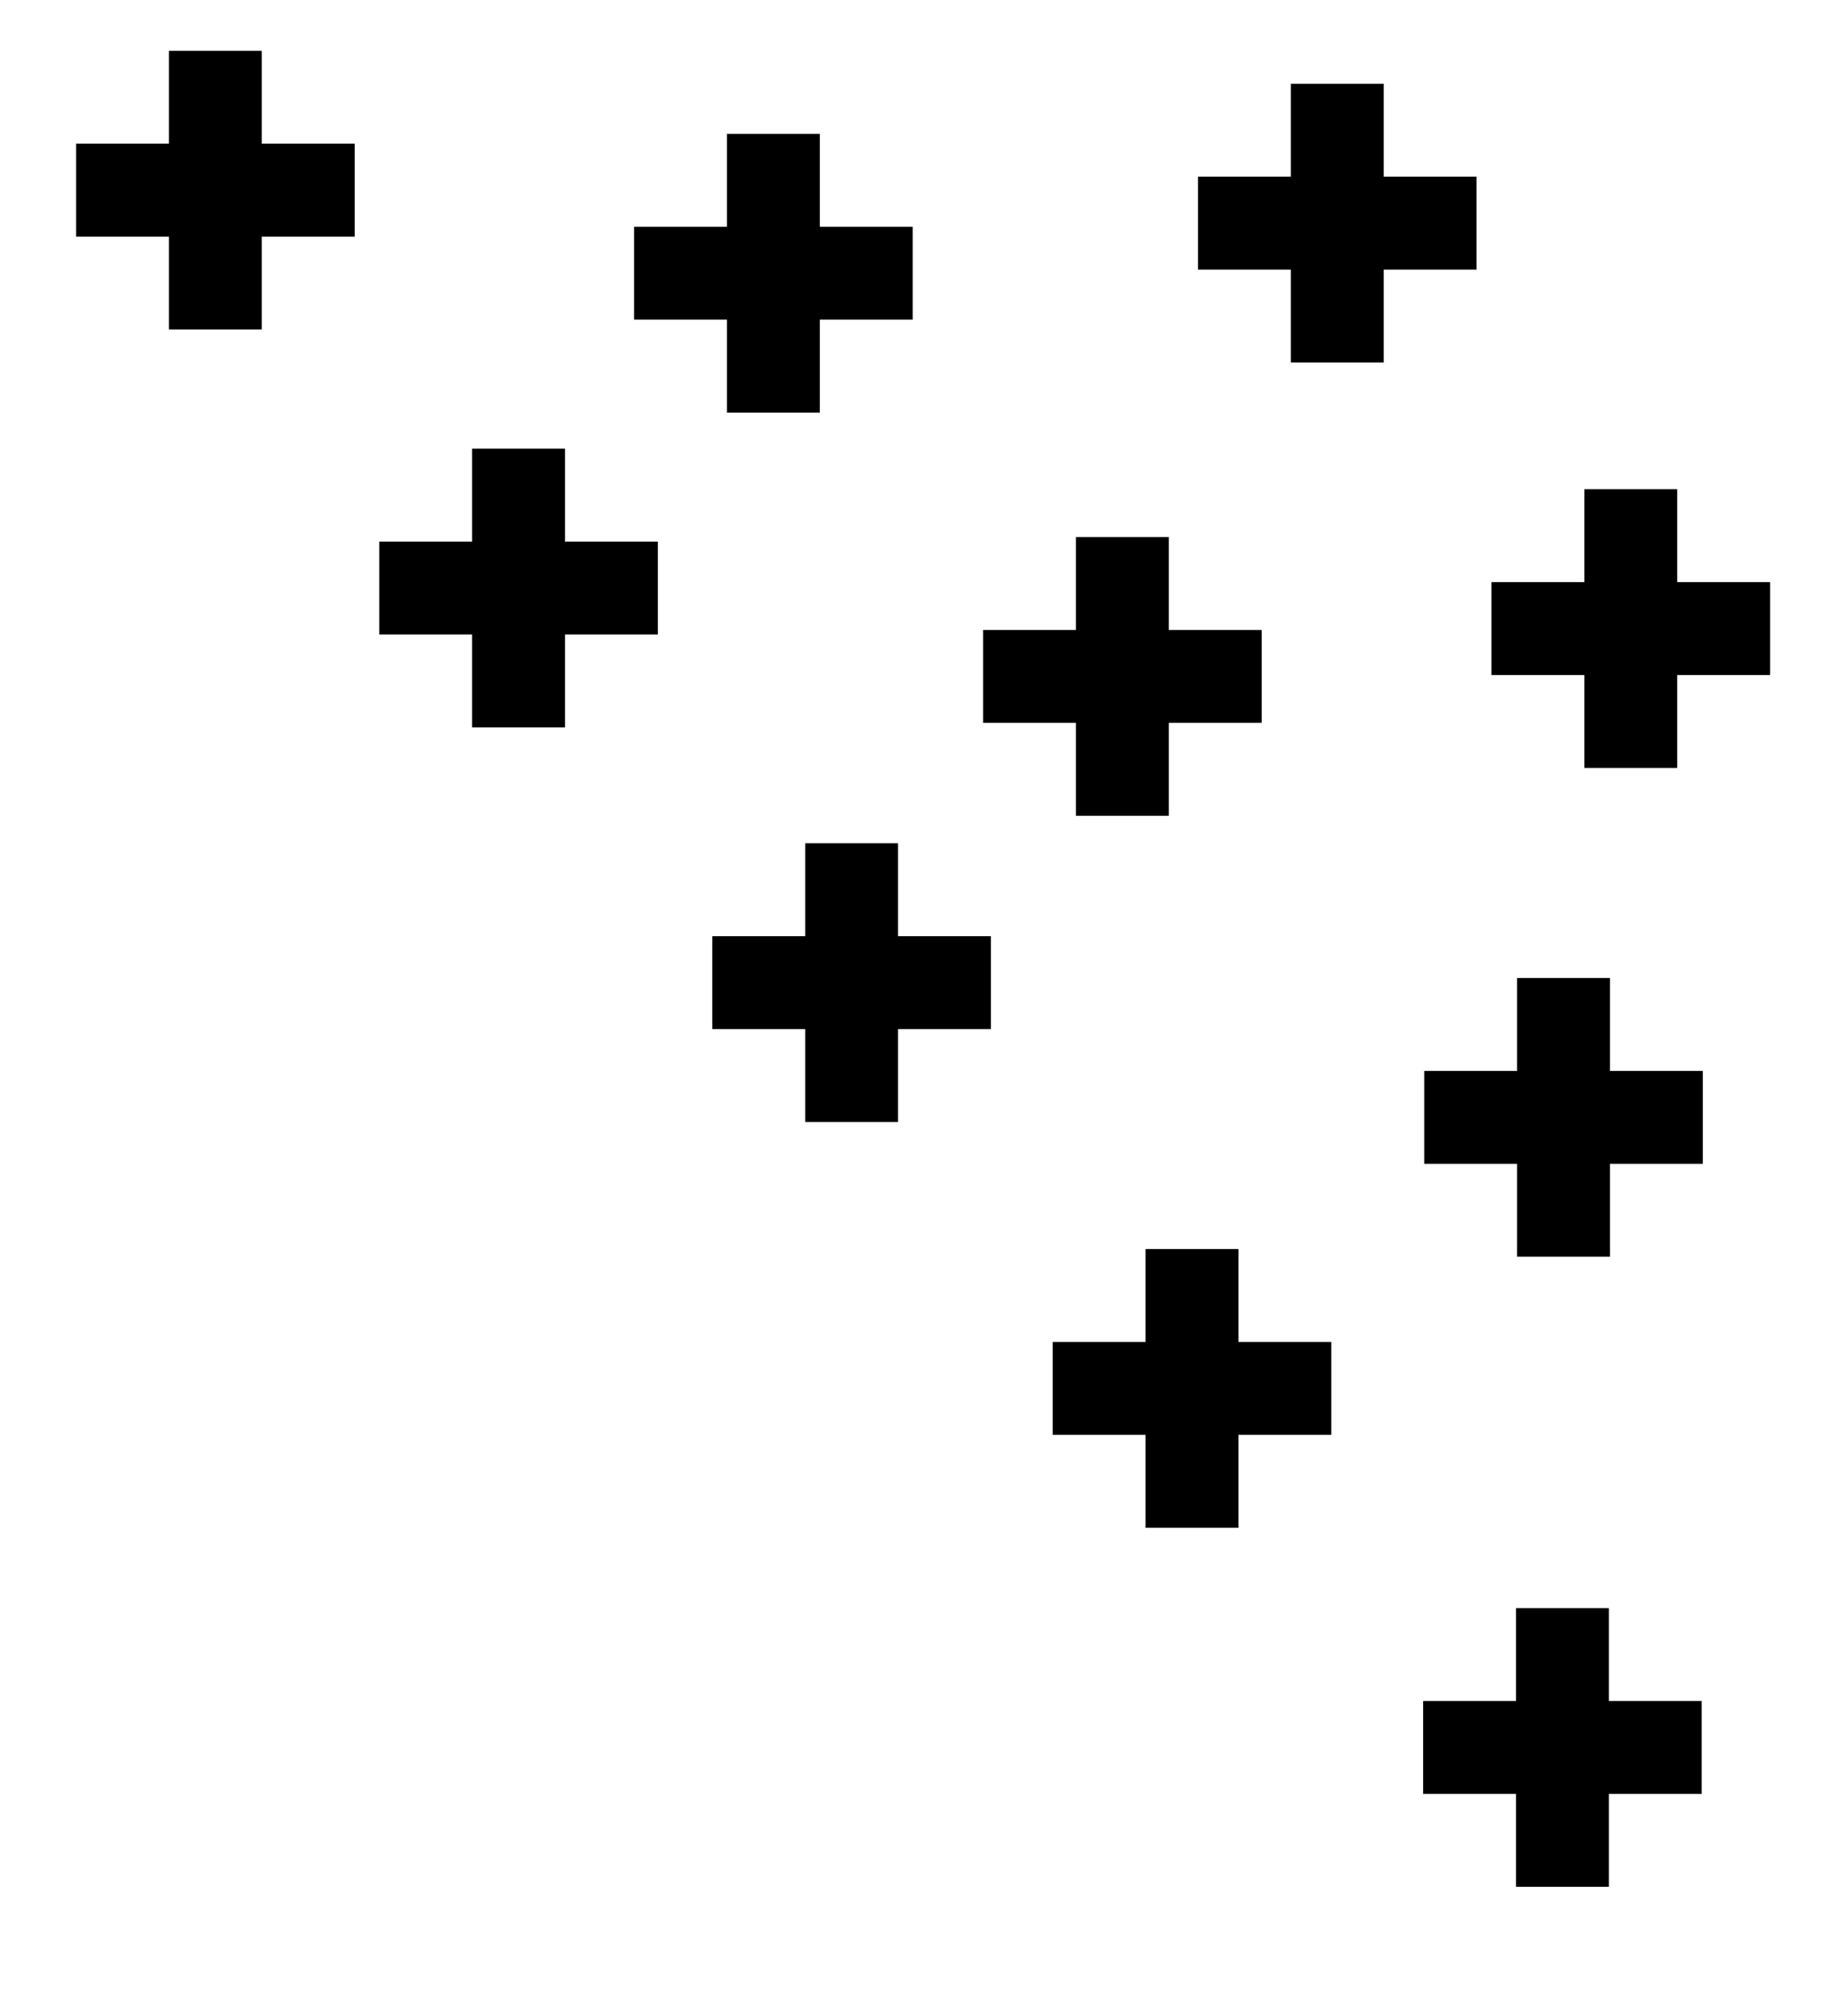 <?xml version="1.0" encoding="UTF-8"?>
<svg version="1.1" viewBox="0 0 100 110" xmlns="http://www.w3.org/2000/svg" xmlns:cc="http://creativecommons.org/ns#" xmlns:dc="http://purl.org/dc/elements/1.1/" xmlns:rdf="http://www.w3.org/1999/02/22-rdf-syntax-ns#" xmlns:xlink="http://www.w3.org/1999/xlink">
 <path id="rect6-8-2-9" d="m14.29 2.772v5.069h5.069v5.069h-5.069v5.069h-5.069v-5.069h-5.069v-5.069h5.069v-5.069z" stroke-width=".254"/>
 <use id="use838" transform="translate(34.73 43.24)" width="100%" height="100%" xlink:href="#rect6-8-2-9"/>
 <use transform="translate(18.58 22.14)" width="100%" height="100%" xlink:href="#use838"/>
 <use id="use846" transform="translate(30.46 4.532)" width="100%" height="100%" xlink:href="#rect6-8-2-9"/>
 <use id="use897" transform="translate(43.13 46.06)" width="100%" height="100%" xlink:href="#use846"/>
 <use transform="translate(-24.08 -24.06)" width="100%" height="100%" xlink:href="#use897"/>
 <use transform="translate(43.07 80.44)" width="100%" height="100%" xlink:href="#use846"/>
 <use transform="translate(3.671 -26.67)" width="100%" height="100%" xlink:href="#use897"/>
 <use transform="translate(26.51 -41.44)" width="100%" height="100%" xlink:href="#use838"/>
 <use transform="translate(16.55 21.71)" width="100%" height="100%" xlink:href="#rect6-8-2-9"/>
 <clipPath id="escu">
  <rect width="100" height="120"/>
 </clipPath>
</svg>
